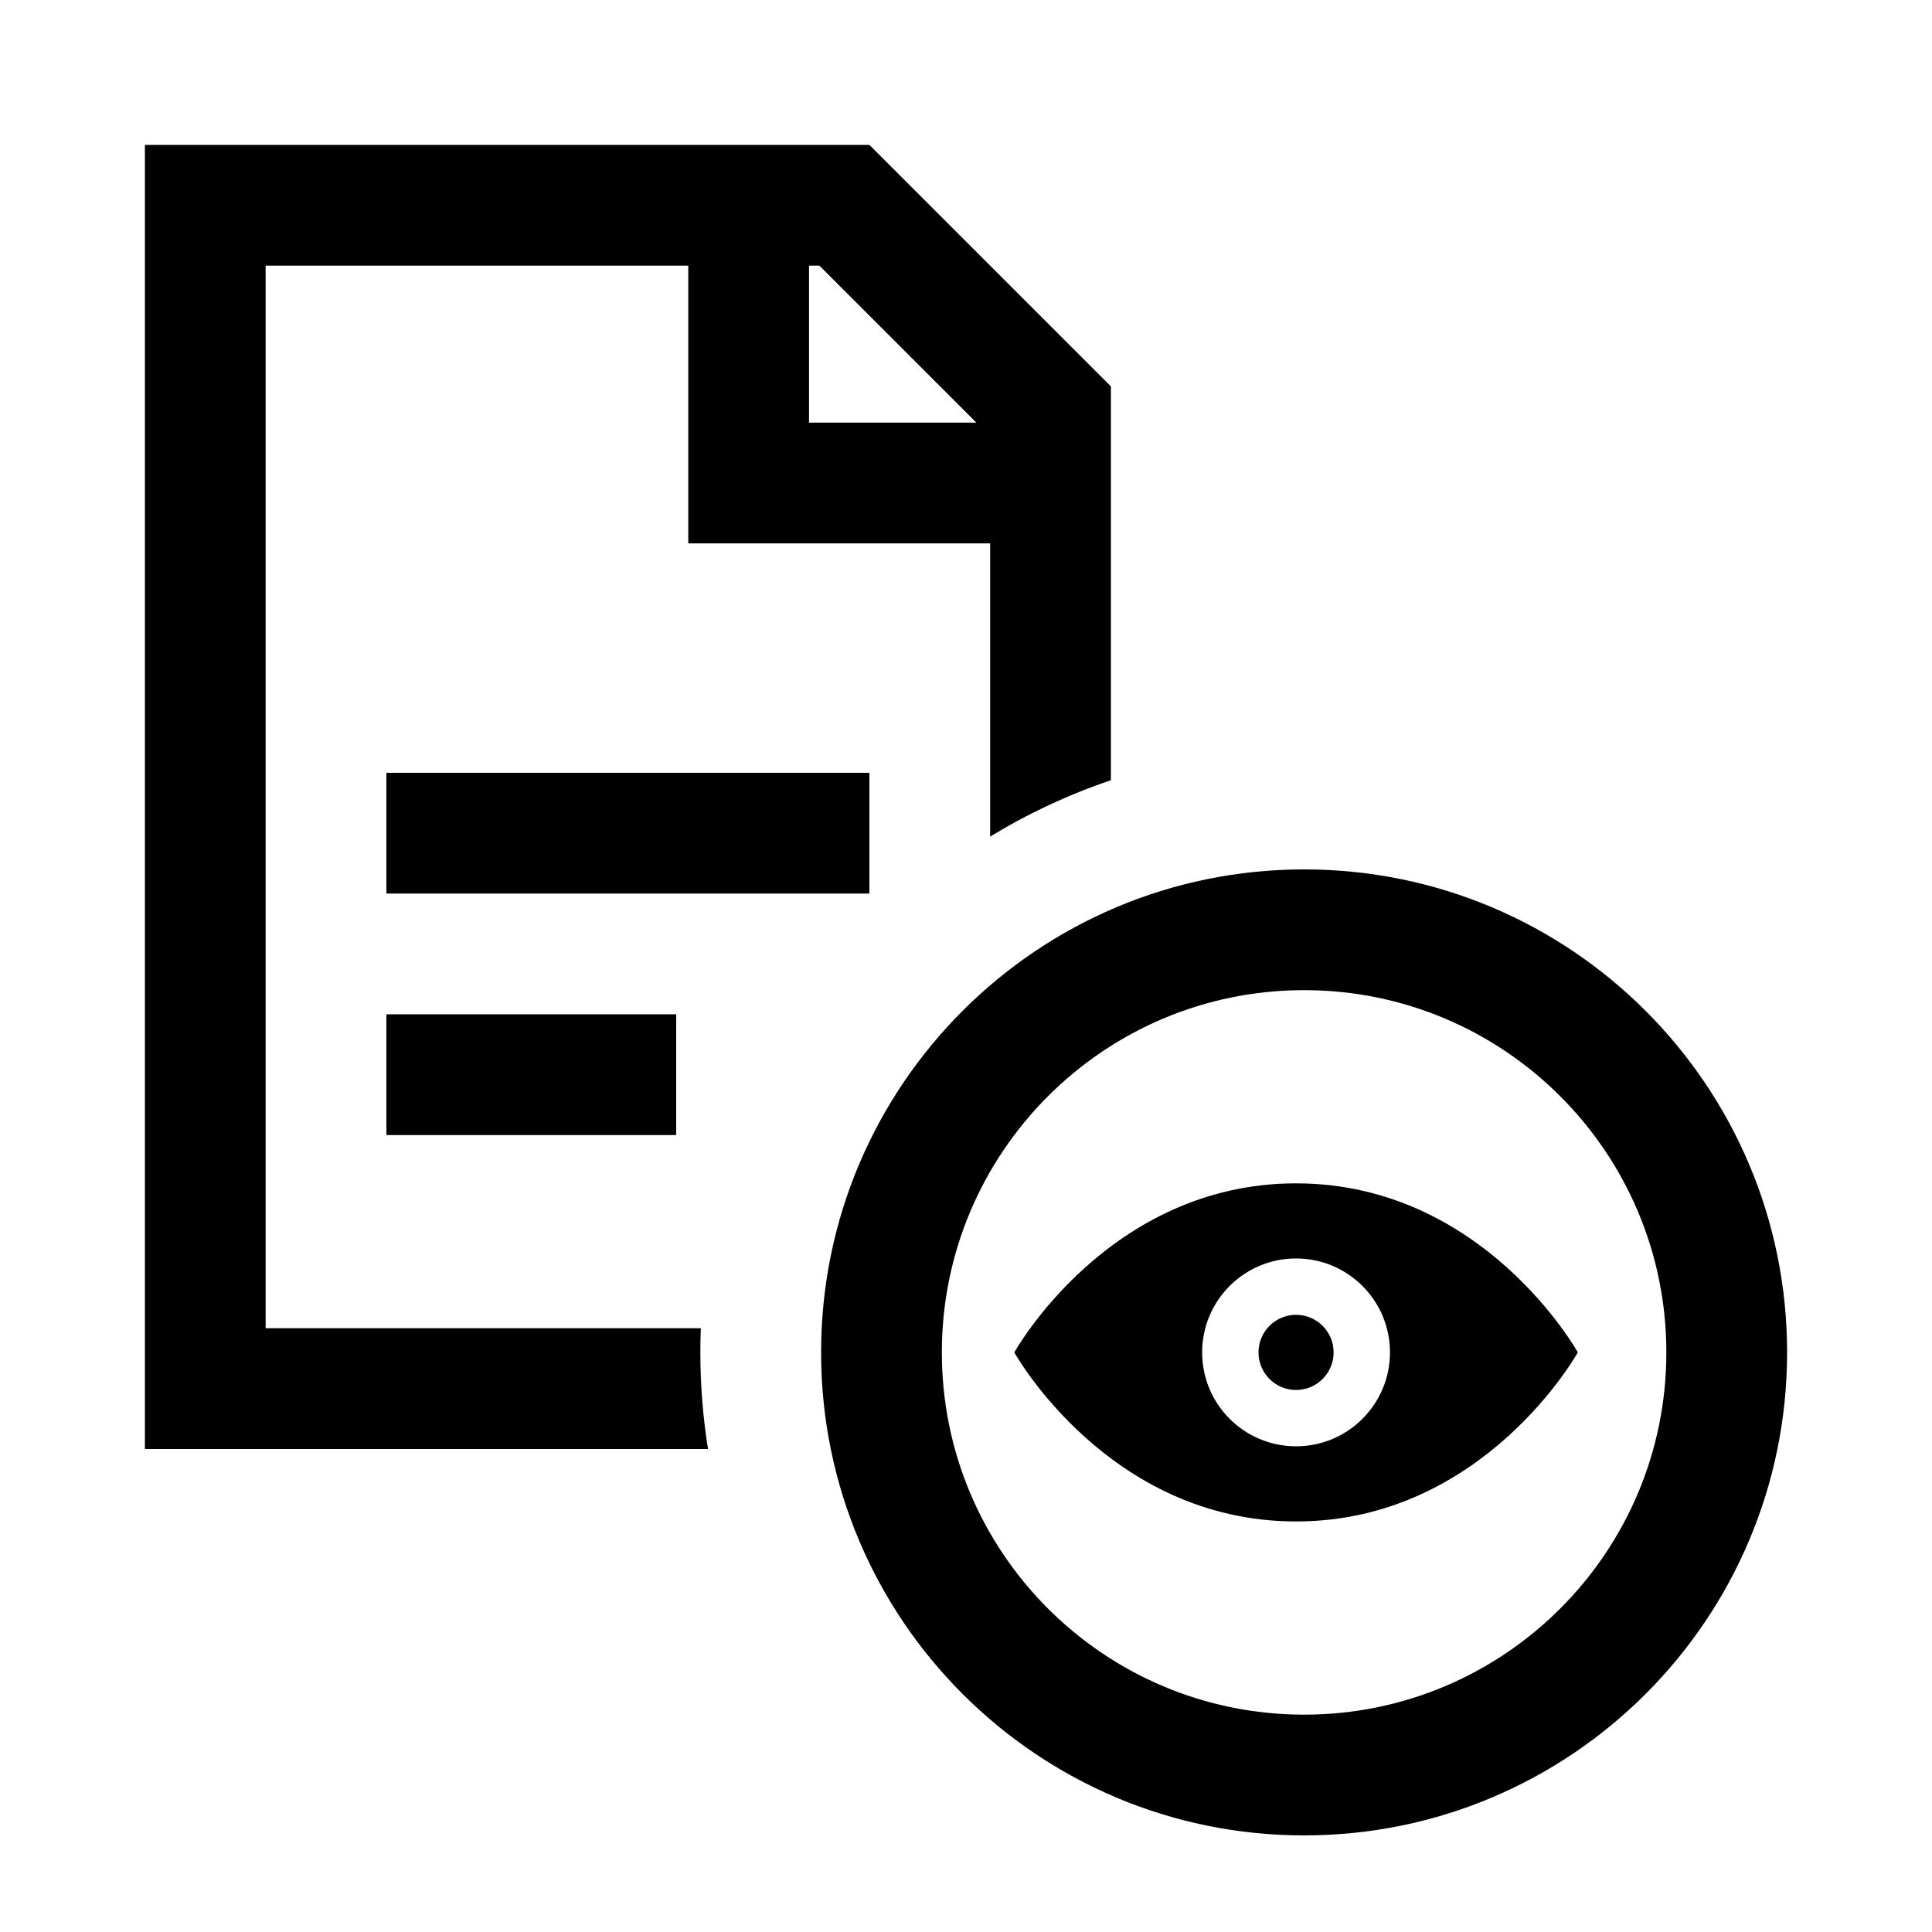 <svg width="40" height="40" viewBox="0 0 40 40" xmlns="http://www.w3.org/2000/svg">
<path fill-rule="evenodd" clip-rule="evenodd" d="M5.5 27.5H14.51C14.503 27.666 14.5 27.832 14.5 28C14.5 28.681 14.554 29.349 14.659 30H3V3H18L23 8V16.154C22.119 16.451 21.281 16.844 20.5 17.321V11.25H14.25V5.5H5.5V27.5ZM20.215 8.75L16.965 5.5H16.75V8.75H20.215Z"/>
<path d="M8 16H18V18.5H8V16Z"/>
<path d="M14 21H8V23.5H14V21Z"/>
<path d="M26.833 28.778C27.263 28.778 27.611 28.43 27.611 28C27.611 27.57 27.263 27.222 26.833 27.222C26.404 27.222 26.056 27.57 26.056 28C26.056 28.43 26.404 28.778 26.833 28.778Z"/>
<path fill-rule="evenodd" clip-rule="evenodd" d="M32.667 28C32.667 28 30.722 31.5 26.833 31.5C22.944 31.5 21 28 21 28C21 28 22.944 24.5 26.833 24.5C30.722 24.5 32.667 28 32.667 28ZM28.778 28C28.778 29.074 27.907 29.944 26.833 29.944C25.759 29.944 24.889 29.074 24.889 28C24.889 26.926 25.759 26.055 26.833 26.055C27.907 26.055 28.778 26.926 28.778 28Z"/>
<path fill-rule="evenodd" clip-rule="evenodd" d="M27 38C32.523 38 37 33.523 37 28C37 22.477 32.523 18 27 18C21.477 18 17 22.477 17 28C17 33.523 21.477 38 27 38ZM27 35.5C31.142 35.5 34.5 32.142 34.5 28C34.5 23.858 31.142 20.5 27 20.5C22.858 20.5 19.5 23.858 19.5 28C19.5 32.142 22.858 35.5 27 35.5Z"/>
</svg>
